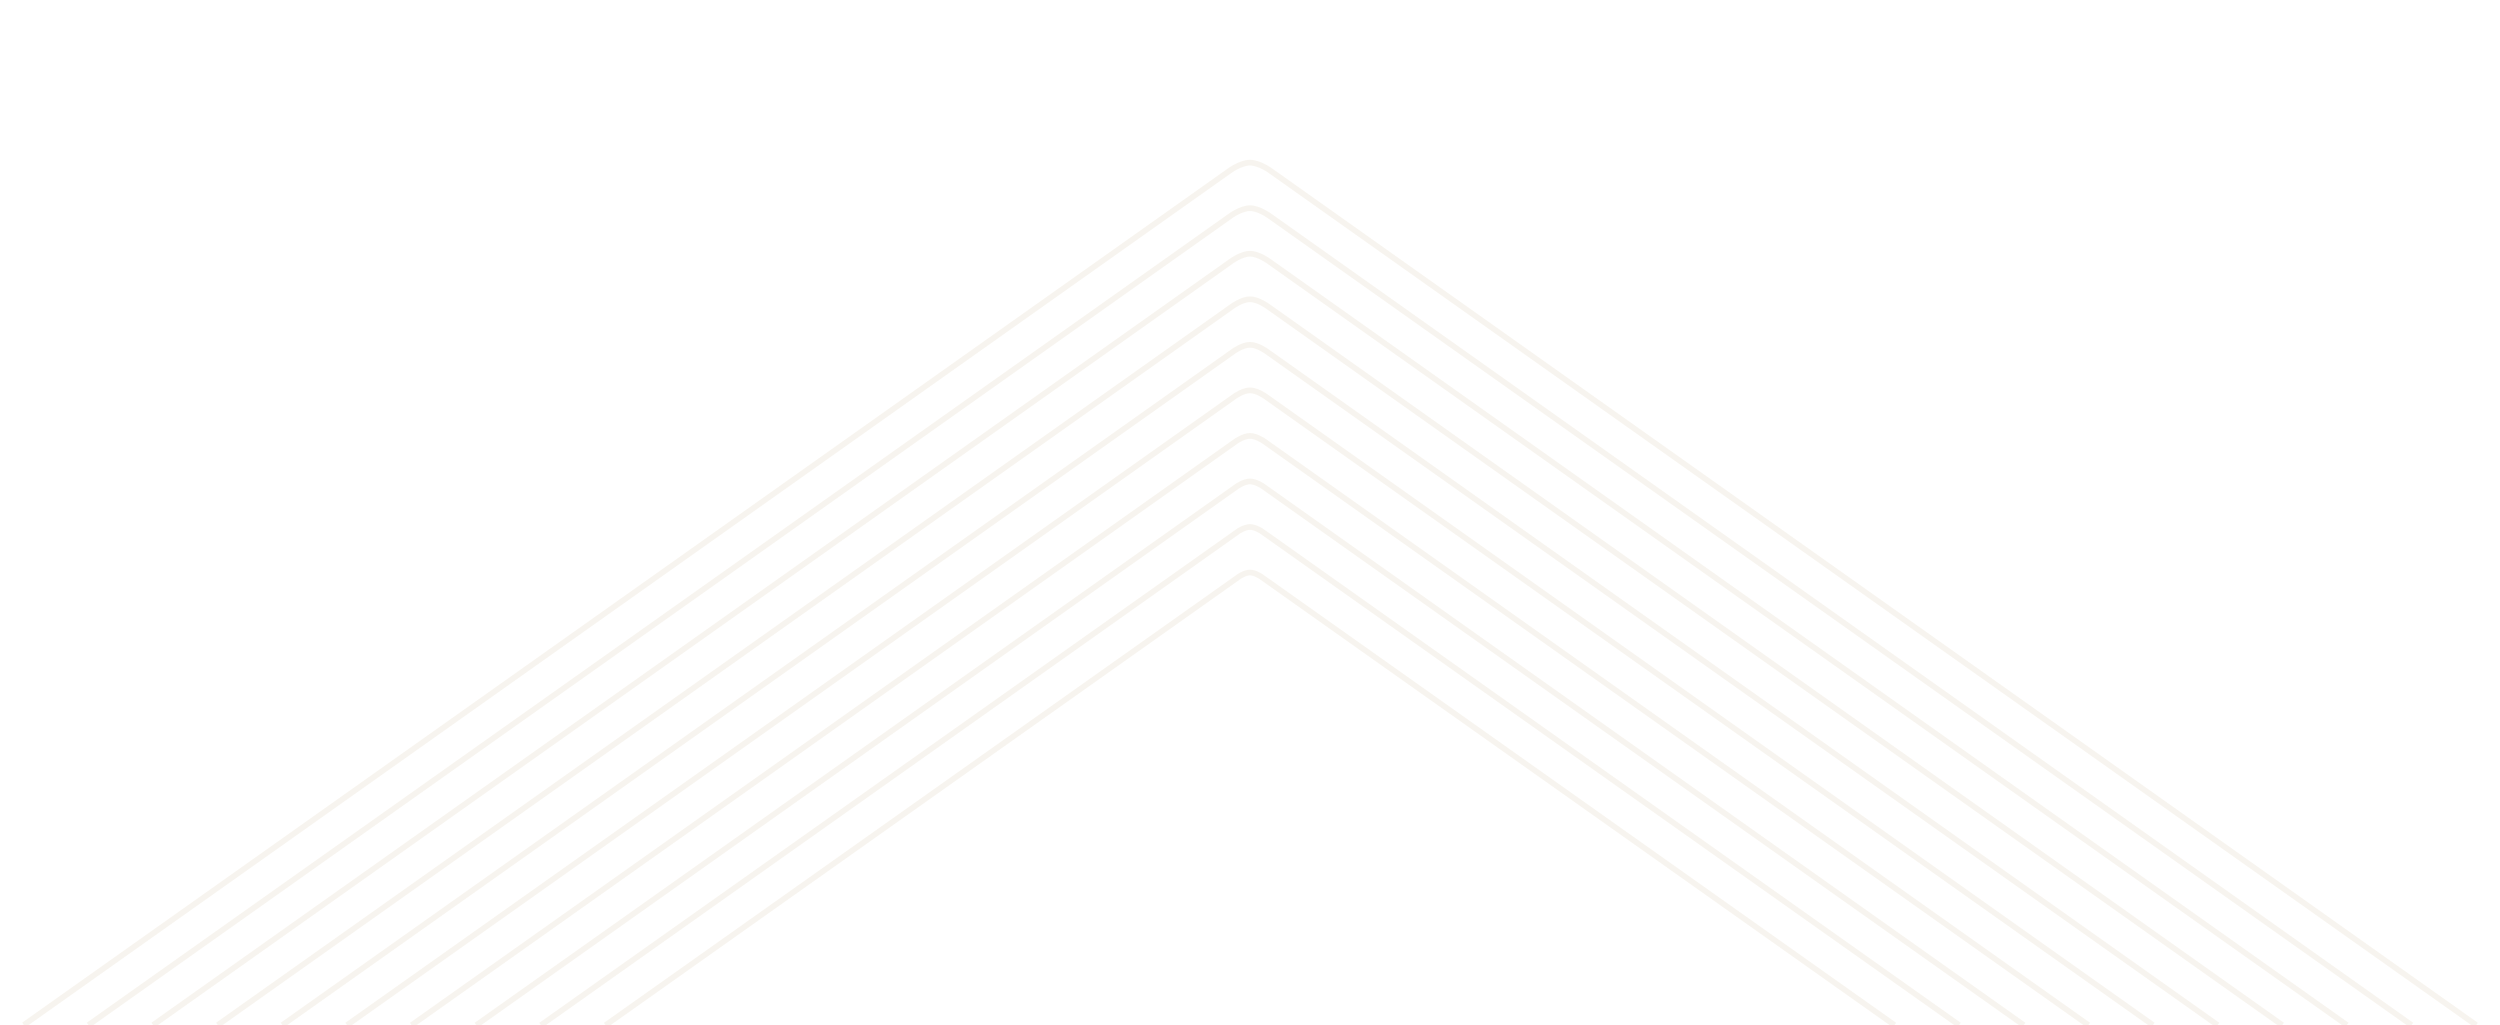 <?xml version="1.0" encoding="utf-8"?>
<!-- Generator: Adobe Illustrator 16.0.4, SVG Export Plug-In . SVG Version: 6.00 Build 0)  -->
<!DOCTYPE svg PUBLIC "-//W3C//DTD SVG 1.1//EN" "http://www.w3.org/Graphics/SVG/1.1/DTD/svg11.dtd">
<svg version="1.1" id="Layer_1" xmlns="http://www.w3.org/2000/svg" xmlns:xlink="http://www.w3.org/1999/xlink" x="0px" y="0px"
	 width="878.324px" height="360.141px" viewBox="0 0 878.324 360.141" enable-background="new 0 0 878.324 360.141"
	 xml:space="preserve">
<g opacity="0.1">
	<path fill="none" stroke="#B0925A" stroke-width="2" stroke-miterlimit="10" d="M869.955,360.141L446.426,60.052
		c0,0-3.939-2.911-7.273-2.911h0.021c-3.333,0-7.273,2.911-7.273,2.911L8.369,360.096"/>
	<path fill="none" stroke="#B0925A" stroke-width="2" stroke-miterlimit="10" d="M847.247,360.141L446.043,75.884
		c0,0-3.734-2.743-6.892-2.743h0.021c-3.158,0-6.892,2.743-6.892,2.743L31.077,360.105"/>
	<path fill="none" stroke="#B0925A" stroke-width="2" stroke-miterlimit="10" d="M824.539,360.141L445.66,91.717
		c0,0-3.526-2.576-6.508-2.576h0.02c-2.98,0-6.508,2.576-6.508,2.576L53.785,360.115"/>
	<path fill="none" stroke="#B0925A" stroke-width="2" stroke-miterlimit="10" d="M801.831,360.141L445.277,107.549
		c0,0-3.318-2.408-6.125-2.408h0.02c-2.807,0-6.125,2.408-6.125,2.408L76.494,360.124"/>
	<path fill="none" stroke="#B0925A" stroke-width="2" stroke-miterlimit="10" d="M779.123,360.141L444.895,123.382
		c0,0-3.108-2.241-5.739-2.241h0.018c-2.63,0-5.741,2.241-5.741,2.241L99.201,360.134"/>
	<path fill="none" stroke="#B0925A" stroke-width="2" stroke-miterlimit="10" d="M756.414,360.141L444.512,139.214
		c0,0-2.901-2.073-5.356-2.073h0.017c-2.456,0-5.355,2.073-5.355,2.073L121.91,360.143"/>
	<path fill="none" stroke="#B0925A" stroke-width="2" stroke-miterlimit="10" d="M733.706,360.141L444.129,155.046
		c0,0-2.695-1.905-4.975-1.905h0.016c-2.279,0-4.974,1.905-4.974,1.905L144.618,360.152"/>
	<path fill="none" stroke="#B0925A" stroke-width="2" stroke-miterlimit="10" d="M710.998,360.141L443.746,170.879
		c0,0-2.487-1.738-4.591-1.738h0.014c-2.104,0-4.59,1.738-4.59,1.738L167.326,360.162"/>
	<path fill="none" stroke="#B0925A" stroke-width="2" stroke-miterlimit="10" d="M688.29,360.141L443.363,186.712
		c0,0-2.28-1.571-4.208-1.571h0.013c-1.927,0-4.207,1.571-4.207,1.571l-244.928,173.46"/>
	<path fill="none" stroke="#B0925A" stroke-width="2" stroke-miterlimit="10" d="M665.582,360.141L442.98,202.544
		c0,0-2.072-1.403-3.824-1.403h0.012c-1.752,0-3.823,1.403-3.823,1.403L212.742,360.181"/>
</g>
</svg>
